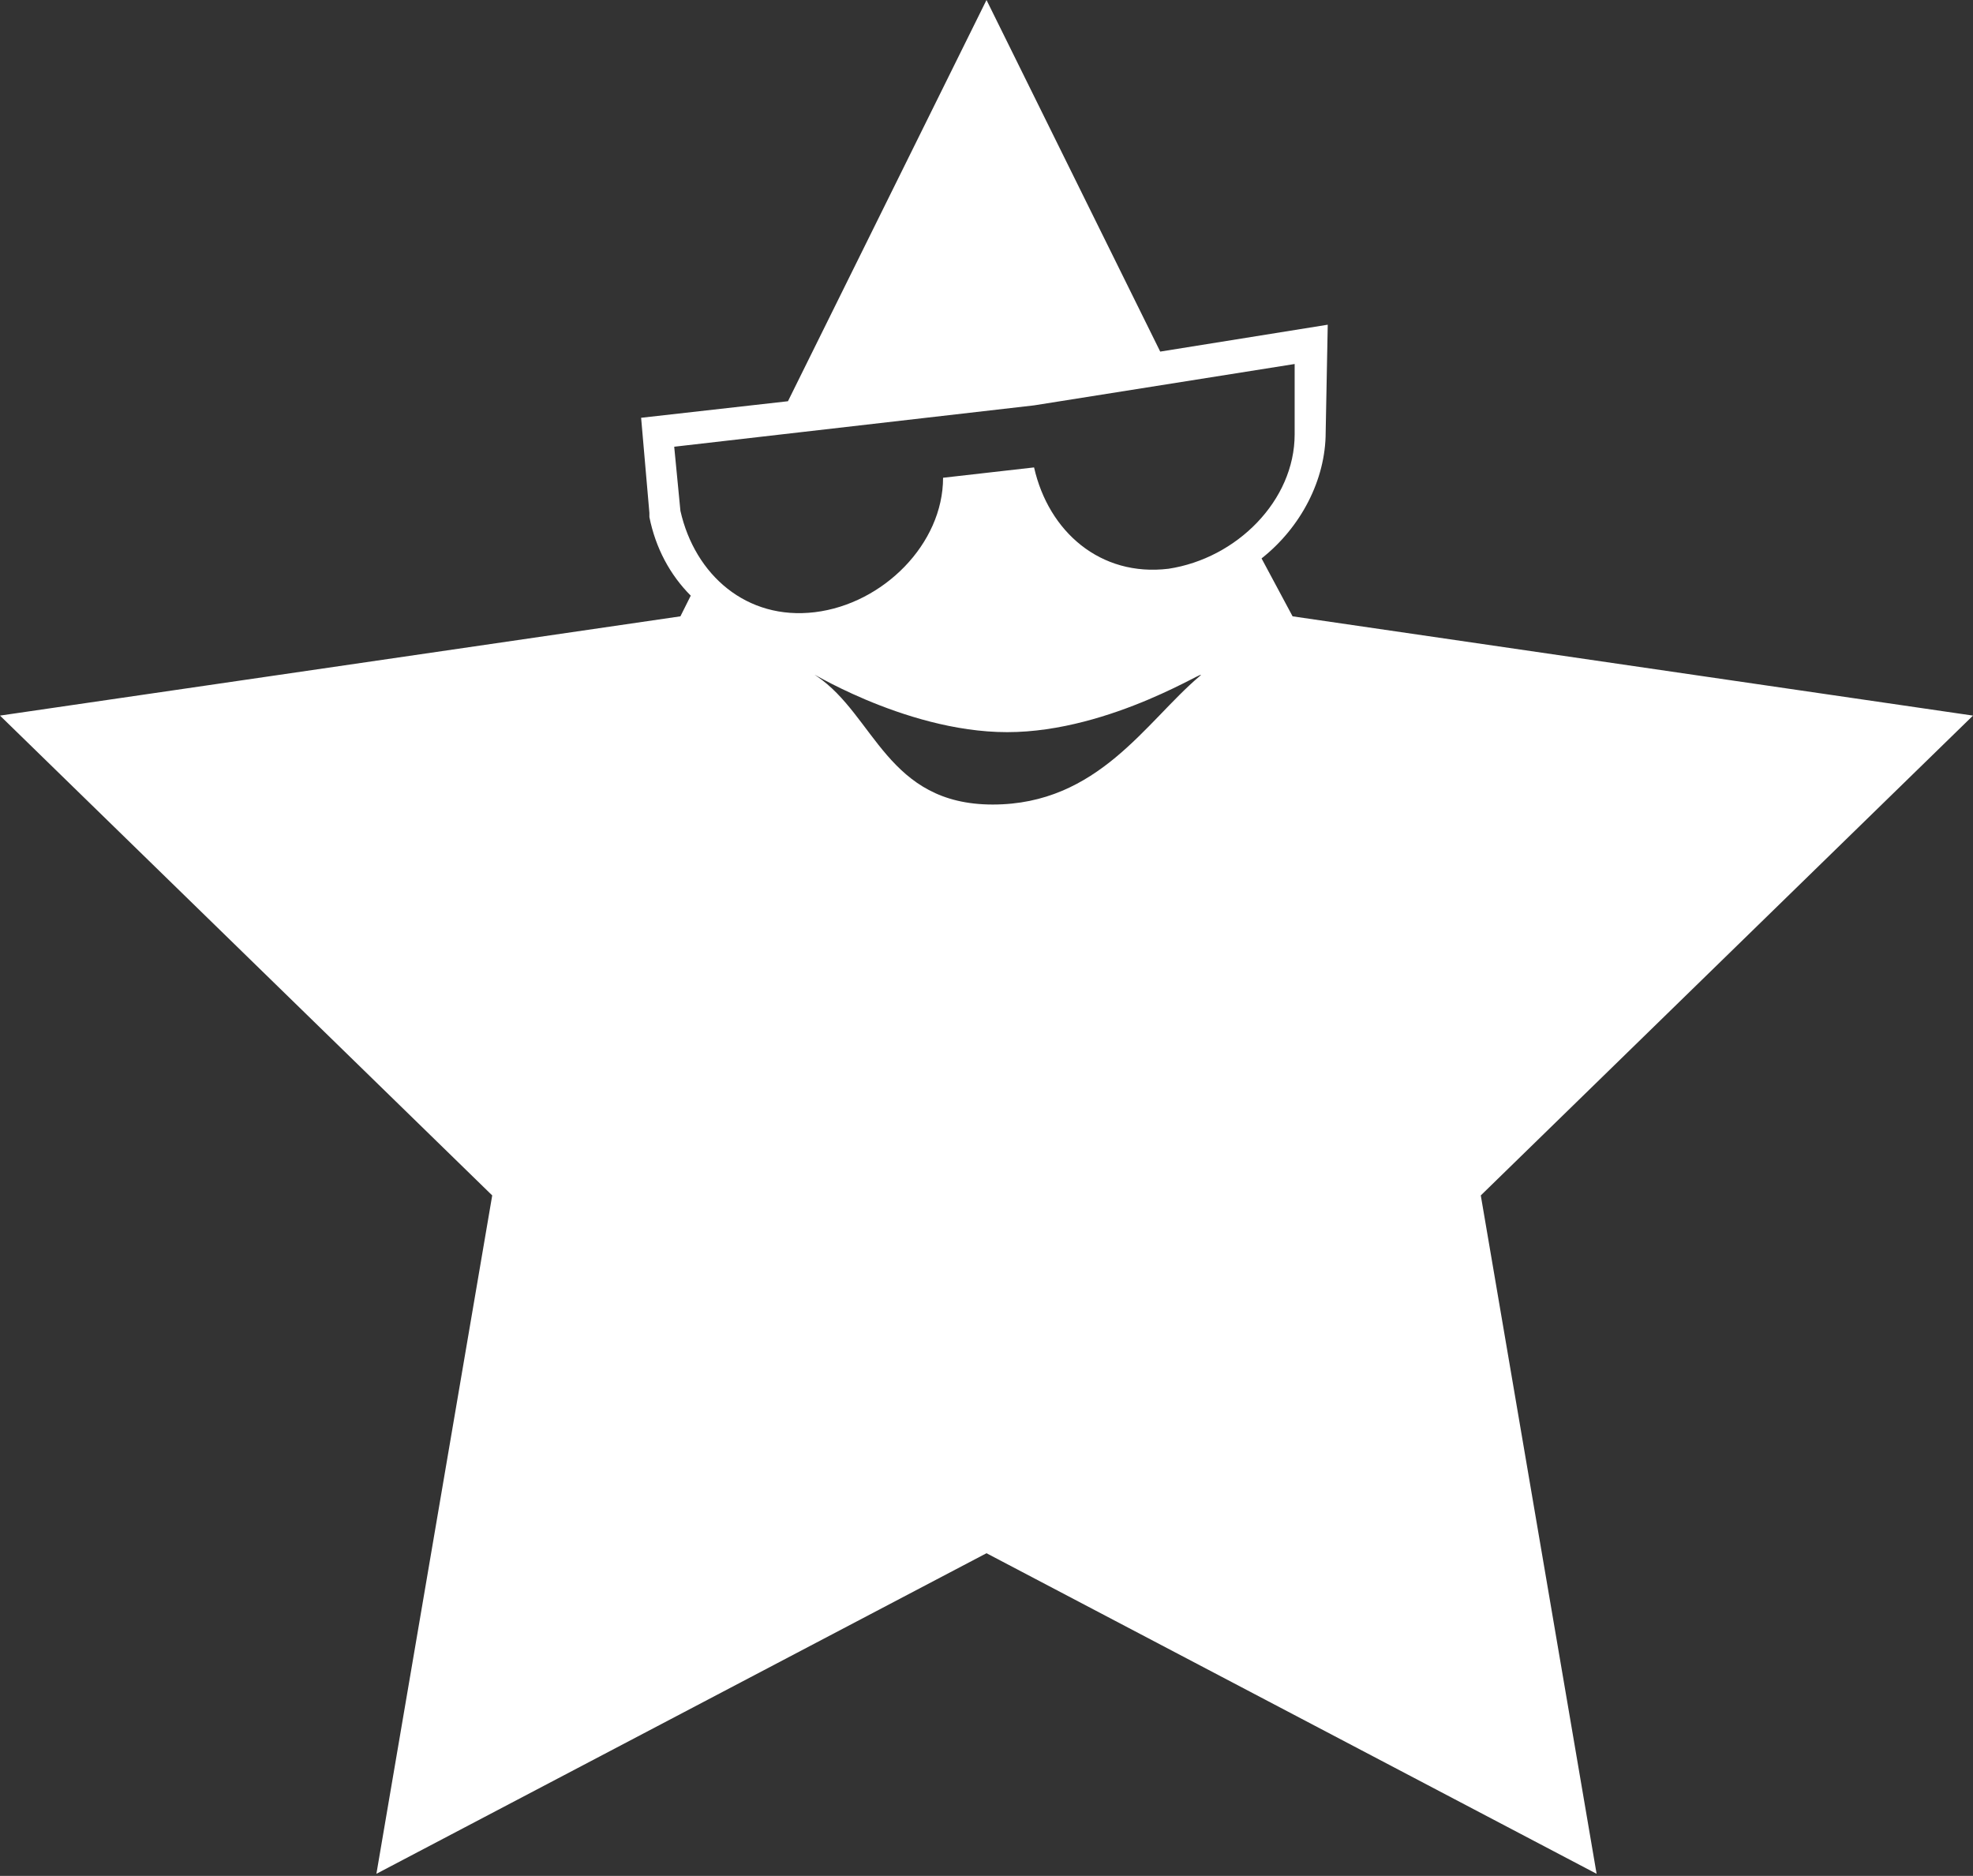 <?xml version="1.0" encoding="utf-8"?>
<!-- Generator: Adobe Illustrator 19.2.0, SVG Export Plug-In . SVG Version: 6.00 Build 0)  -->
<svg version="1.1" id="Layer_1" xmlns="http://www.w3.org/2000/svg" xmlns:xlink="http://www.w3.org/1999/xlink" x="0px" y="0px"
	 viewBox="0 0 95.4 90.7" style="enable-background:new 0 0 95.4 90.7;fill: white;" xml:space="preserve">
<rect x="0" y="0" width="95.4" height="90.7" fill="#333333" stroke="none"/>
<g>
	<path d="M95.4,34.6l-32.9-4.8L61,27c1.9-1.5,3.1-3.8,3.1-6.1l0.1-5.2l-8.1,1.3L47.7,0l-9.6,19.4l-7.1,0.8l0.4,4.6l0,0.2
		c0.3,1.5,1,2.8,2,3.8l-0.5,1L0,34.6l23.8,23.2l-5.6,32.8l29.5-15.5l29.5,15.5l-5.6-32.8L95.4,34.6z M58,32.7
		c-2.6,2.2-4.9,6.2-10,6.2c-5.1,0-5.7-4.3-8.5-6.2c-0.9-0.6,4.1,2.7,9.2,2.7C53.8,35.4,58.7,32.1,58,32.7z M56.5,27.5
		c-3.3,0.4-5.8-1.8-6.5-4.9l-4.4,0.5c0,3.2-2.9,6.1-6.2,6.5c-3.3,0.4-5.8-1.8-6.5-4.9l-0.3-3.1l17.4-2l12.6-2l0,3.4
		C62.6,24.2,59.8,27,56.5,27.5z"/>
</g>
</svg>
